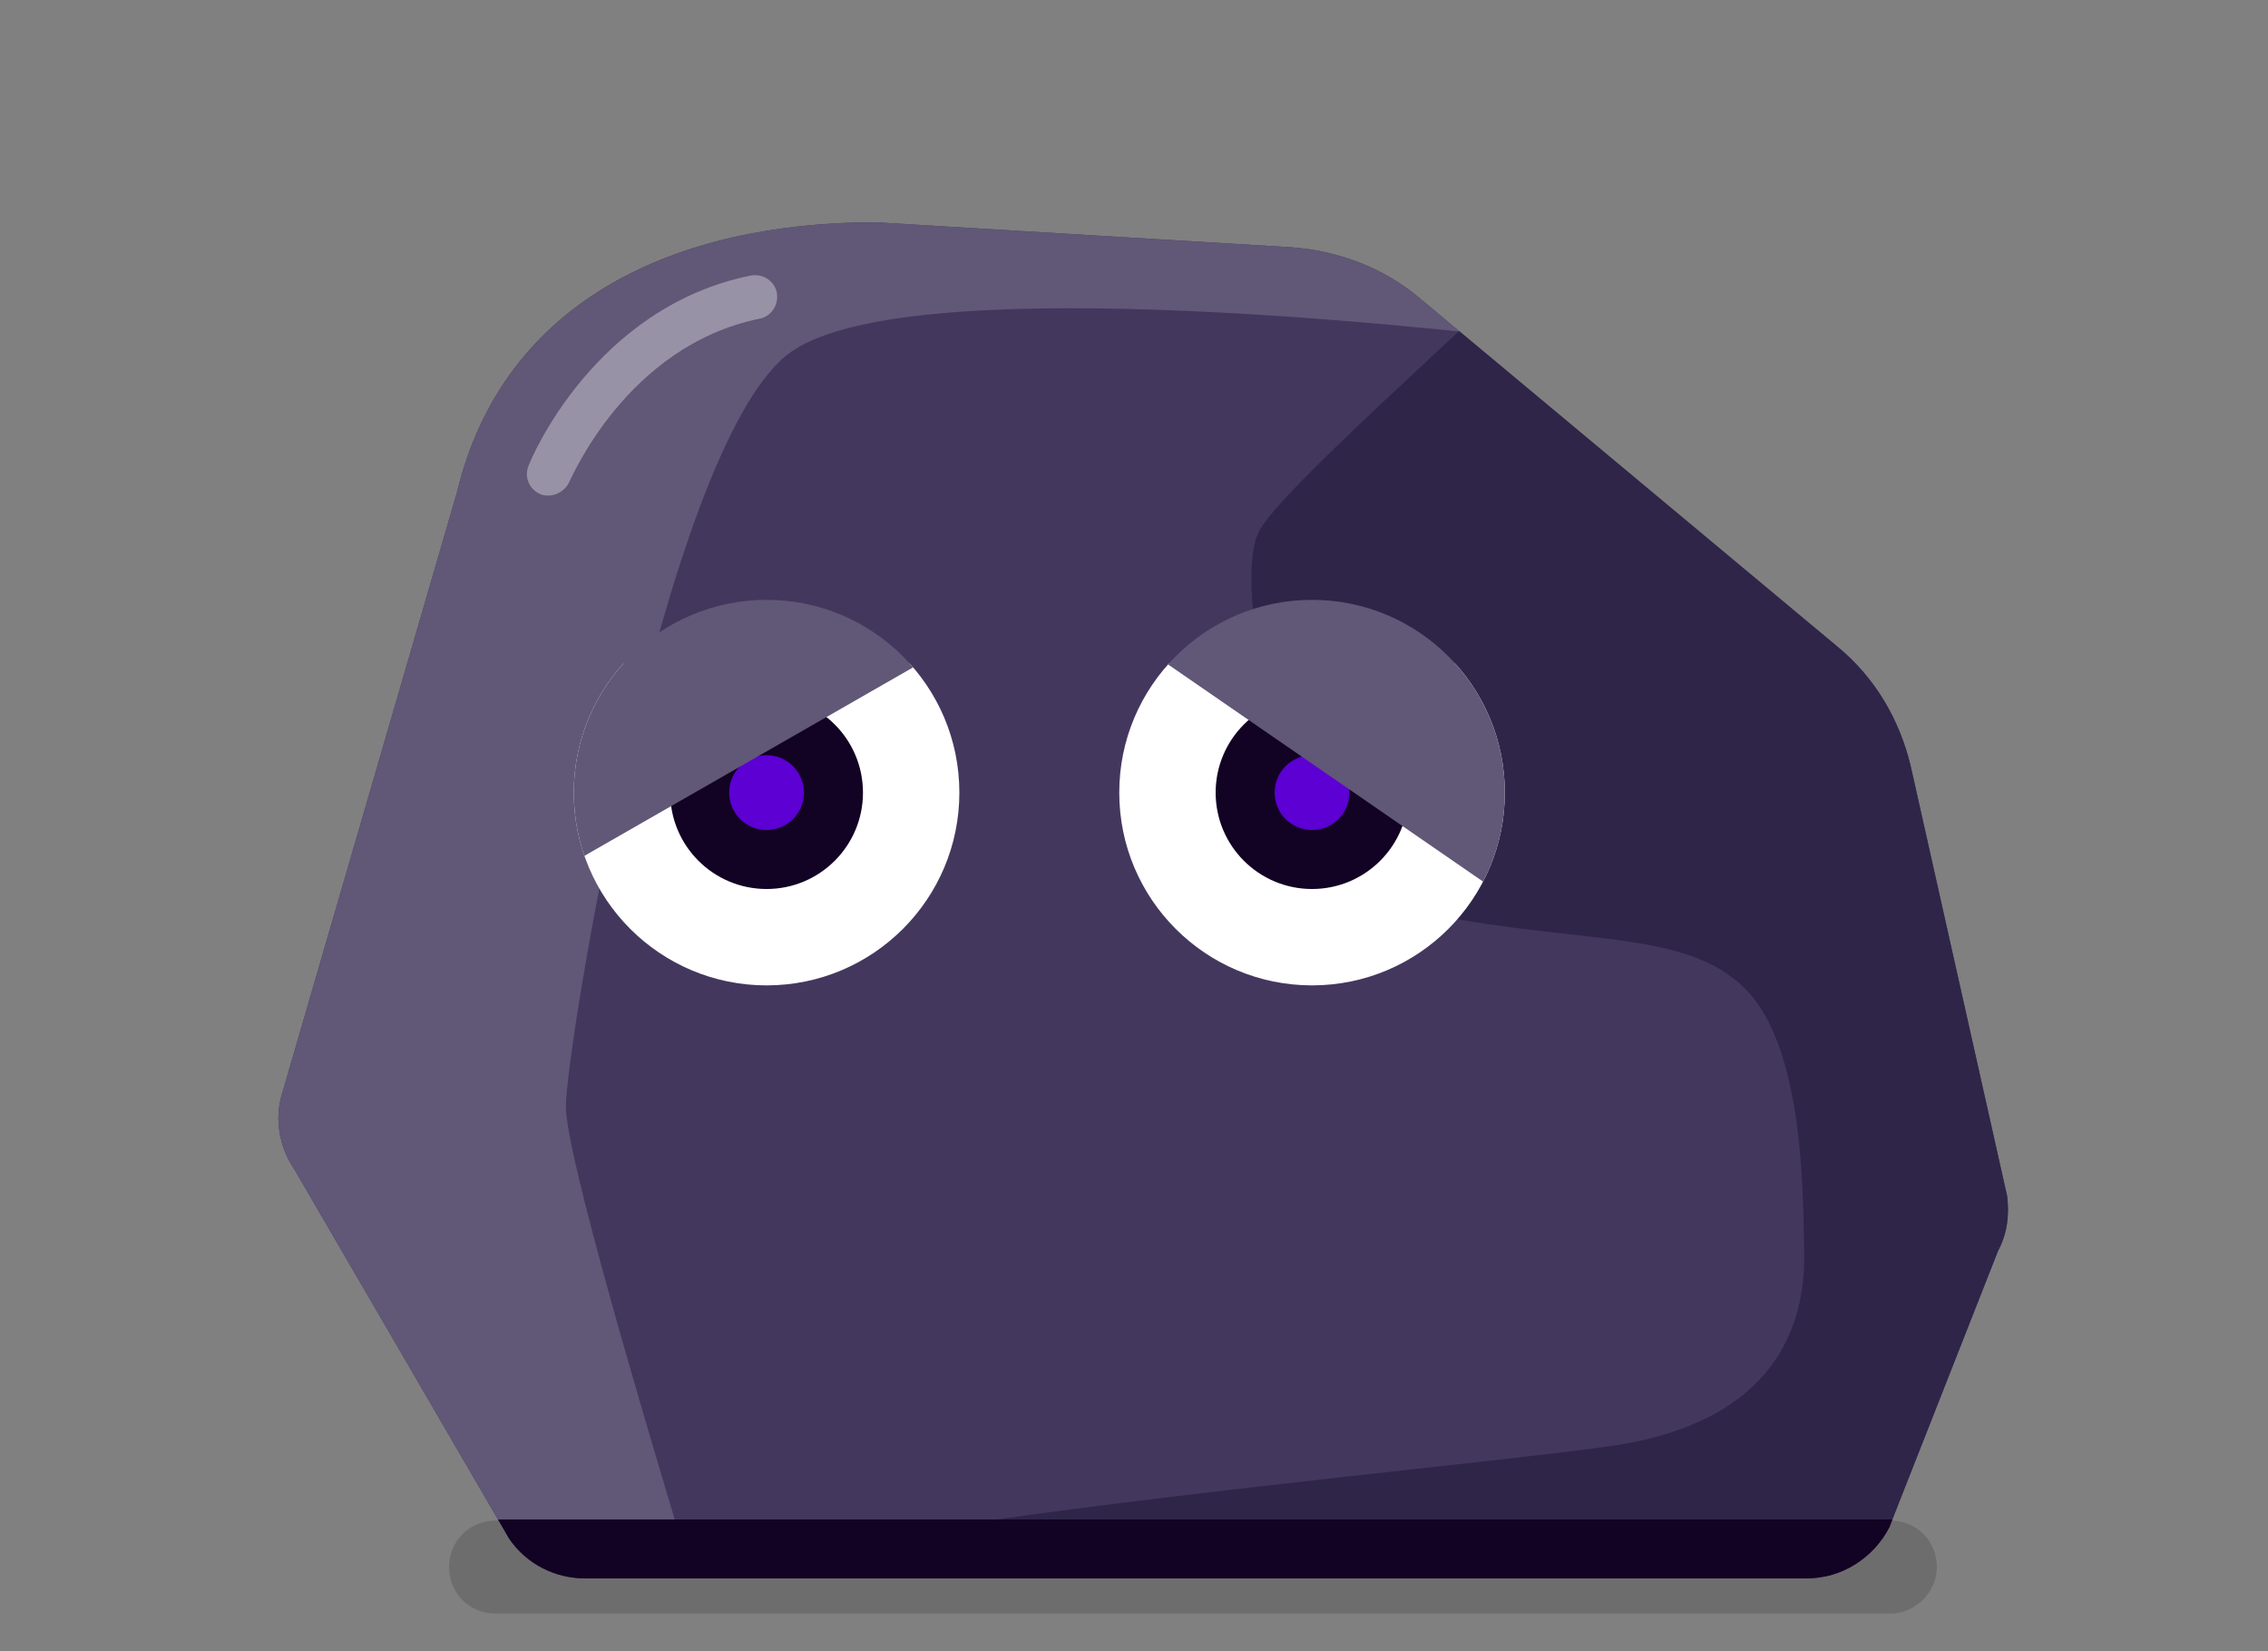 <?xml version="1.0" encoding="utf-8"?>
<!-- Generator: Adobe Illustrator 23.0.3, SVG Export Plug-In . SVG Version: 6.00 Build 0)  -->
<svg version="1.1" id="Layer_1" xmlns="http://www.w3.org/2000/svg" xmlns:xlink="http://www.w3.org/1999/xlink" x="0px" y="0px"
	 viewBox="0 0 200 145.6" style="enable-background:new 0 0 200 145.6;" xml:space="preserve">
<rect x="0" y="0" width="200" height="145.6" fill="#808080" stroke="none"/>
<style type="text/css">
	.st0{opacity:0.15;}
	.st1{fill:none;stroke:#615777;stroke-width:6;stroke-linecap:round;stroke-linejoin:round;stroke-miterlimit:10;}
	.st2{clip-path:url(#SVGID_2_);}
	.st3{fill:#615777;}
	.st4{fill:#2F2549;}
	.st5{fill:#120223;}
	.st6{clip-path:url(#SVGID_4_);}
	.st7{fill:#FFFFFF;}
	.st8{fill:#5C00D3;}
	.st9{clip-path:url(#SVGID_6_);}
	.st10{opacity:0.35;fill:#FFFFFF;}
</style>
<g>
	<g class="st0">
		<path d="M166.7,142.3h-123c-2.3,0-4.1-1.8-4.1-4.1l0,0c0-2.3,1.8-4.1,4.1-4.1h123c2.3,0,4.1,1.8,4.1,4.1l0,0
			C170.8,140.4,168.9,142.3,166.7,142.3z"/>
	</g>
</g>
<path class="st1" d="M167.1,63.1"/>
<g>
	<g>
		<g>
			<defs>
				<path id="SVGID_1_" d="M44.9,135.7L26,103.2c-1.3-1.9-1.8-4.3-1.2-6.5l15.5-53.3c4.1-17,19.4-23.8,36.9-23.8l36.6,2.2
					c4.2,0.3,8.2,1.8,11.4,4.5L162,57c3.3,2.7,5.5,6.4,6.5,10.6l8.5,37.9c0.2,1.7,0,3.3-0.8,4.8l-9.6,24.4c-1.4,2.7-4.2,4.5-7.3,4.5
					H51.6C48.9,139.2,46.4,137.9,44.9,135.7z"/>
			</defs>
			<use xlink:href="#SVGID_1_"  style="overflow:visible;fill:#44375E;"/>
			<clipPath id="SVGID_2_">
				<use xlink:href="#SVGID_1_"  style="overflow:visible;"/>
			</clipPath>
			<g class="st2">
				<path class="st3" d="M135.8,30c-11.5-1.3-56.9-6.3-66.4,1.3C58.5,40,49.9,92.4,49.9,97.6c0,4.3,7.2,28.4,9.6,36.4l-9.5,5.2
					c-2.7,0-14.1-3-15.6-5.2l-15.6-26c-1.3-1.9-3.1-8.2-2.6-10.4l18.2-57.2c4.1-17,21.5-26,39-26H102c2.6,0,14.1-2.1,15.6,0
					L135.8,30z"/>
				<path class="st4" d="M180,110.6l-7.8,20.8c-1.4,2.7-4.7,7.8-7.8,7.8L87.9,134c20.5-2.9,45.3-5.2,54.3-6.5
					c12.9-1.9,17-9.1,16.9-16.9c-0.1-5.2,0-18.2-5.2-23.4c-5.2-5.2-14.3-3.9-27.3-6.5S108.4,52.1,111,46.9
					c1.7-3.5,19-18.6,22.2-22.1l31.2,28.6c6.7,2.1,5.7,17.4,6.8,24.3l11.4,25.1C182.9,104.5,180.7,109.1,180,110.6z"/>
				<polygon class="st5" points="42.2,141.8 169.6,141.8 172.2,134 34.4,134 				"/>
			</g>
		</g>
		<g>
			<defs>
				<polygon id="SVGID_3_" points="138.3,58.5 44.7,58.5 47.8,89.6 138.3,89.6 				"/>
			</defs>
			<clipPath id="SVGID_4_">
				<use xlink:href="#SVGID_3_"  style="overflow:visible;"/>
			</clipPath>
			<g class="st6">
				<circle class="st7" cx="67.6" cy="69.9" r="17"/>
				<circle class="st5" cx="67.6" cy="69.9" r="8.5"/>
				<circle class="st7" cx="115.7" cy="69.9" r="17"/>
				<circle class="st5" cx="115.7" cy="69.9" r="8.5"/>
				<circle class="st8" cx="67.6" cy="69.9" r="3.3"/>
				<circle class="st8" cx="115.7" cy="69.9" r="3.3"/>
			</g>
		</g>
		<g>
			<defs>
				<polygon id="SVGID_5_" points="135.5,81 93,51.7 41.9,81 41.9,45.6 135.5,45.6 				"/>
			</defs>
			<clipPath id="SVGID_6_">
				<use xlink:href="#SVGID_5_"  style="overflow:visible;"/>
			</clipPath>
			<g class="st9">
				<circle class="st3" cx="67.6" cy="69.9" r="17"/>
				<circle class="st3" cx="115.7" cy="69.9" r="17"/>
			</g>
		</g>
		<path class="st10" d="M48.4,43.7c-0.2,0-0.5,0-0.7-0.1c-1-0.4-1.5-1.5-1.1-2.5c0.2-0.6,5.8-14,19.6-16.8c1.1-0.2,2.1,0.5,2.3,1.5
			c0.2,1.1-0.5,2.1-1.5,2.3c-11.8,2.4-16.7,14.3-16.8,14.4C49.9,43.2,49.1,43.7,48.4,43.7z"/>
	</g>
</g>
</svg>
